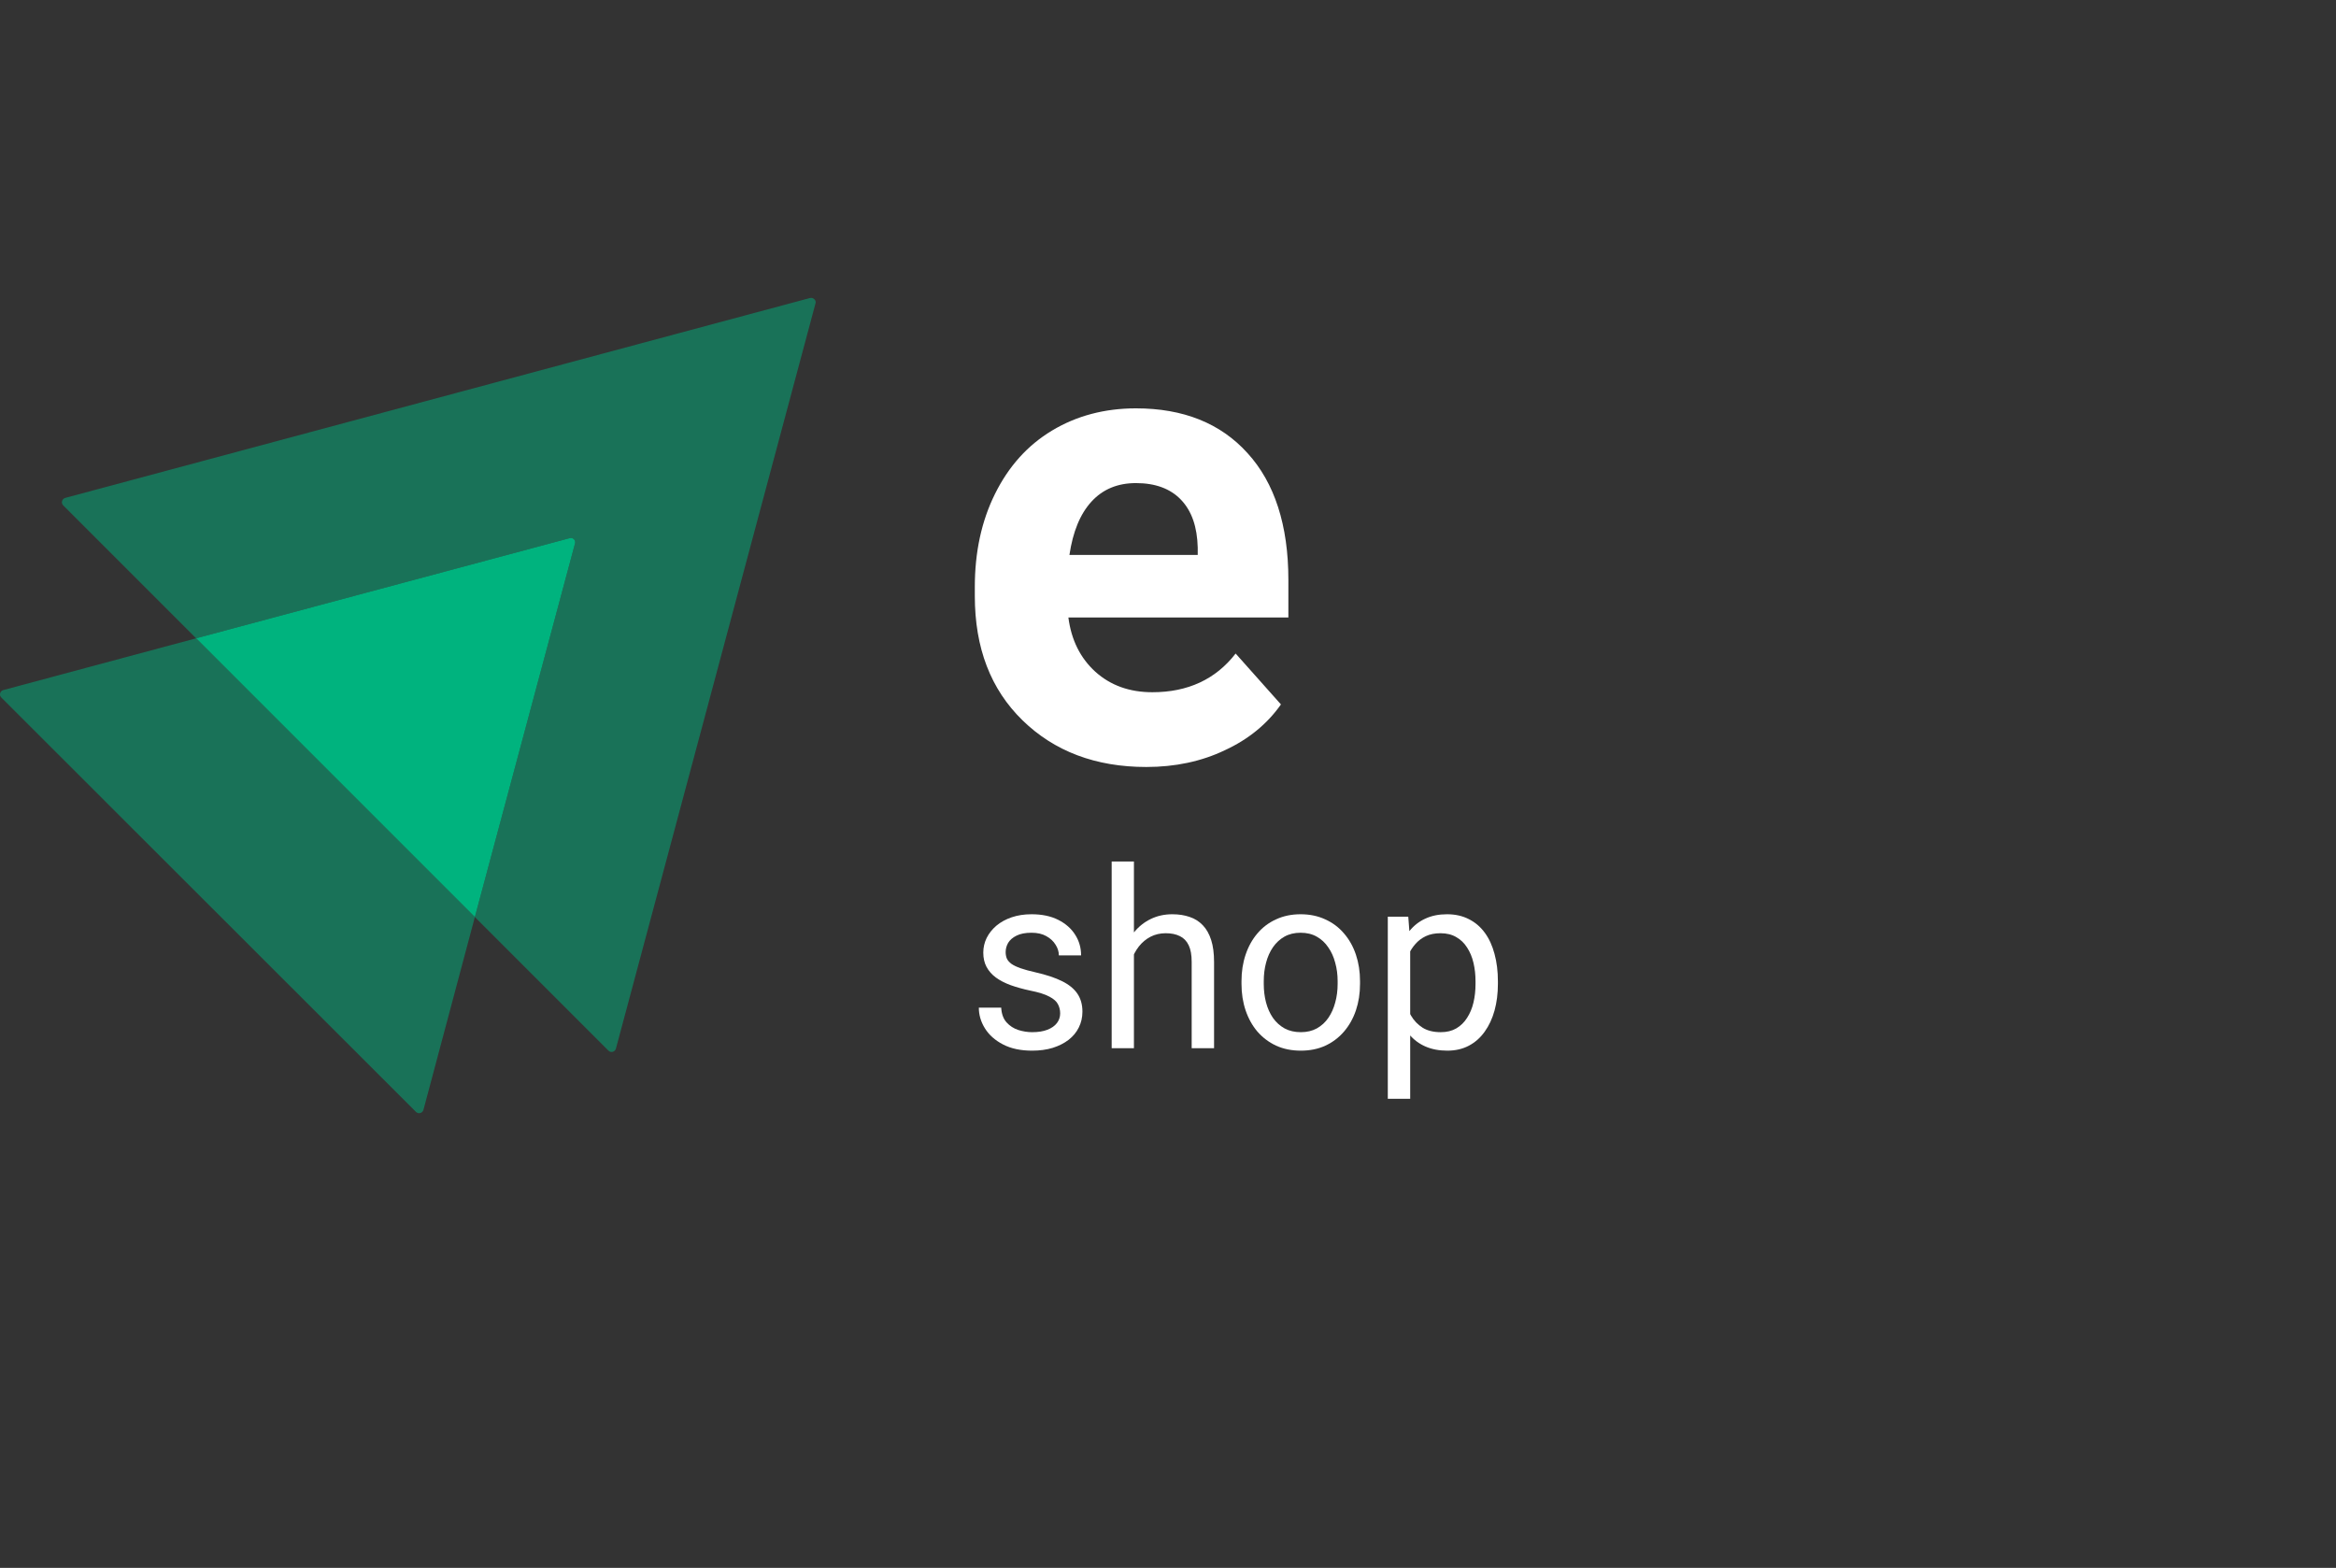 <svg width="149" height="100" viewBox="0 0 149 100" fill="none" xmlns="http://www.w3.org/2000/svg">
<rect x="0" y="0" width="149" height="100" fill="#333333" stroke="none"/>
<path d="M73.116 48.919C69.887 48.919 67.25 47.921 65.221 45.943C63.192 43.965 62.178 41.328 62.178 38.014V37.439C62.178 35.225 62.6 33.247 63.463 31.505C64.325 29.764 65.525 28.411 67.098 27.465C68.67 26.518 70.462 26.045 72.457 26.045C75.466 26.045 77.85 26.991 79.574 28.902C81.299 30.795 82.178 33.5 82.178 36.983V39.383H68.146C68.332 40.821 68.906 41.97 69.87 42.849C70.834 43.712 72.034 44.151 73.505 44.151C75.77 44.151 77.546 43.323 78.814 41.683L81.704 44.929C80.825 46.18 79.625 47.16 78.12 47.853C76.633 48.564 74.959 48.919 73.116 48.919ZM72.457 30.812C71.29 30.812 70.344 31.201 69.617 31.995C68.89 32.79 68.433 33.923 68.213 35.394H76.396V34.92C76.362 33.618 76.024 32.604 75.331 31.877C74.655 31.167 73.691 30.812 72.457 30.812Z" fill="white"/>
<path opacity="0.5" d="M52.016 19.351L39.286 66.883C39.221 67.099 38.962 67.163 38.811 67.012L30.289 58.49L36.675 34.67C36.74 34.454 36.546 34.26 36.33 34.325L12.51 40.711L4.031 32.232C3.88 32.081 3.945 31.822 4.16 31.757L51.67 19.006C51.886 18.963 52.08 19.157 52.016 19.351Z" fill="#00B37E"/>
<path opacity="0.5" d="M30.288 58.49L27.009 70.788C26.944 71.004 26.685 71.069 26.534 70.918L0.082 44.487C-0.069 44.336 -0.004 44.077 0.212 44.013L12.51 40.712L30.288 58.49Z" fill="#00B37E"/>
<path d="M36.675 34.67L30.289 58.49L12.51 40.711L36.33 34.325C36.546 34.26 36.74 34.454 36.675 34.67Z" fill="#00B37E"/>
<path d="M67.622 64.631C67.622 64.425 67.576 64.233 67.484 64.058C67.397 63.877 67.215 63.714 66.939 63.569C66.668 63.419 66.258 63.29 65.711 63.181C65.251 63.083 64.834 62.967 64.46 62.833C64.092 62.698 63.777 62.535 63.516 62.344C63.26 62.153 63.063 61.928 62.925 61.669C62.787 61.411 62.718 61.109 62.718 60.762C62.718 60.431 62.789 60.119 62.933 59.824C63.081 59.529 63.288 59.268 63.554 59.041C63.826 58.813 64.15 58.635 64.529 58.506C64.908 58.377 65.33 58.312 65.795 58.312C66.461 58.312 67.028 58.431 67.499 58.669C67.97 58.907 68.331 59.224 68.581 59.622C68.832 60.015 68.957 60.452 68.957 60.933H67.538C67.538 60.7 67.469 60.475 67.33 60.258C67.197 60.036 67 59.852 66.739 59.708C66.484 59.563 66.169 59.491 65.795 59.491C65.401 59.491 65.082 59.553 64.836 59.677C64.596 59.796 64.419 59.948 64.306 60.134C64.199 60.32 64.145 60.517 64.145 60.724C64.145 60.879 64.171 61.018 64.222 61.142C64.278 61.261 64.376 61.372 64.514 61.476C64.652 61.574 64.846 61.667 65.097 61.755C65.348 61.843 65.668 61.931 66.056 62.018C66.737 62.173 67.297 62.359 67.737 62.577C68.177 62.794 68.505 63.06 68.719 63.375C68.934 63.691 69.042 64.073 69.042 64.523C69.042 64.89 68.965 65.226 68.812 65.531C68.663 65.836 68.446 66.099 68.159 66.322C67.878 66.539 67.54 66.709 67.146 66.834C66.757 66.952 66.32 67.012 65.834 67.012C65.102 67.012 64.483 66.88 63.977 66.616C63.47 66.353 63.086 66.012 62.825 65.593C62.564 65.174 62.434 64.732 62.434 64.267H63.861C63.882 64.66 63.994 64.973 64.199 65.205C64.404 65.433 64.654 65.595 64.951 65.694C65.248 65.787 65.542 65.833 65.834 65.833C66.223 65.833 66.548 65.781 66.808 65.678C67.075 65.575 67.277 65.433 67.415 65.252C67.553 65.071 67.622 64.864 67.622 64.631Z" fill="white"/>
<path d="M72.327 54.947V66.857H70.907V54.947H72.327ZM71.989 62.344L71.398 62.321C71.403 61.747 71.488 61.217 71.651 60.731C71.815 60.24 72.045 59.814 72.342 59.452C72.639 59.09 72.992 58.811 73.401 58.614C73.816 58.413 74.273 58.312 74.775 58.312C75.184 58.312 75.553 58.369 75.88 58.483C76.207 58.591 76.486 58.767 76.717 59.01C76.952 59.253 77.131 59.568 77.254 59.956C77.377 60.338 77.438 60.806 77.438 61.359V66.857H76.01V61.344C76.01 60.904 75.947 60.553 75.819 60.289C75.691 60.02 75.504 59.827 75.258 59.708C75.013 59.584 74.711 59.522 74.353 59.522C74 59.522 73.677 59.597 73.386 59.746C73.099 59.896 72.851 60.103 72.641 60.367C72.437 60.63 72.275 60.933 72.158 61.274C72.045 61.61 71.989 61.967 71.989 62.344Z" fill="white"/>
<path d="M79.188 62.755V62.577C79.188 61.972 79.275 61.411 79.449 60.894C79.623 60.372 79.874 59.92 80.201 59.537C80.528 59.149 80.925 58.85 81.391 58.638C81.856 58.421 82.378 58.312 82.956 58.312C83.54 58.312 84.064 58.421 84.529 58.638C85 58.85 85.399 59.149 85.727 59.537C86.059 59.92 86.313 60.372 86.487 60.894C86.661 61.411 86.748 61.972 86.748 62.577V62.755C86.748 63.36 86.661 63.921 86.487 64.438C86.313 64.954 86.059 65.407 85.727 65.794C85.399 66.177 85.003 66.477 84.537 66.694C84.077 66.906 83.555 67.012 82.972 67.012C82.388 67.012 81.864 66.906 81.398 66.694C80.933 66.477 80.534 66.177 80.201 65.794C79.874 65.407 79.623 64.954 79.449 64.438C79.275 63.921 79.188 63.36 79.188 62.755ZM80.608 62.577V62.755C80.608 63.174 80.656 63.569 80.754 63.941C80.851 64.308 80.997 64.634 81.191 64.918C81.391 65.203 81.639 65.427 81.936 65.593C82.232 65.753 82.578 65.833 82.972 65.833C83.36 65.833 83.701 65.753 83.992 65.593C84.289 65.427 84.535 65.203 84.729 64.918C84.924 64.634 85.069 64.308 85.166 63.941C85.269 63.569 85.32 63.174 85.32 62.755V62.577C85.32 62.163 85.269 61.773 85.166 61.406C85.069 61.034 84.921 60.705 84.721 60.421C84.527 60.132 84.281 59.904 83.985 59.739C83.693 59.573 83.35 59.491 82.956 59.491C82.567 59.491 82.225 59.573 81.928 59.739C81.636 59.904 81.391 60.132 81.191 60.421C80.997 60.705 80.851 61.034 80.754 61.406C80.656 61.773 80.608 62.163 80.608 62.577Z" fill="white"/>
<path d="M89.948 60.08V70.082H88.52V58.467H89.825L89.948 60.08ZM95.543 62.592V62.755C95.543 63.365 95.471 63.931 95.328 64.453C95.185 64.97 94.975 65.42 94.699 65.802C94.427 66.185 94.092 66.482 93.693 66.694C93.294 66.906 92.836 67.012 92.319 67.012C91.792 67.012 91.327 66.924 90.923 66.748C90.518 66.572 90.176 66.317 89.894 65.981C89.613 65.645 89.388 65.241 89.219 64.771C89.055 64.301 88.942 63.771 88.881 63.181V62.313C88.942 61.693 89.058 61.137 89.227 60.646C89.395 60.155 89.618 59.736 89.894 59.39C90.176 59.038 90.516 58.772 90.915 58.591C91.314 58.405 91.775 58.312 92.296 58.312C92.818 58.312 93.281 58.415 93.686 58.622C94.09 58.824 94.43 59.113 94.706 59.491C94.983 59.868 95.19 60.32 95.328 60.847C95.471 61.37 95.543 61.951 95.543 62.592ZM94.115 62.755V62.592C94.115 62.173 94.072 61.781 93.985 61.413C93.898 61.041 93.762 60.716 93.578 60.437C93.399 60.152 93.169 59.93 92.887 59.77C92.606 59.604 92.271 59.522 91.882 59.522C91.524 59.522 91.212 59.584 90.946 59.708C90.685 59.832 90.462 60 90.278 60.212C90.094 60.419 89.943 60.656 89.825 60.925C89.713 61.189 89.628 61.463 89.572 61.747V63.755C89.674 64.117 89.817 64.458 90.002 64.779C90.186 65.094 90.431 65.35 90.738 65.546C91.045 65.738 91.432 65.833 91.897 65.833C92.281 65.833 92.611 65.753 92.887 65.593C93.169 65.427 93.399 65.203 93.578 64.918C93.762 64.634 93.898 64.308 93.985 63.941C94.072 63.569 94.115 63.174 94.115 62.755Z" fill="white"/>
</svg>
